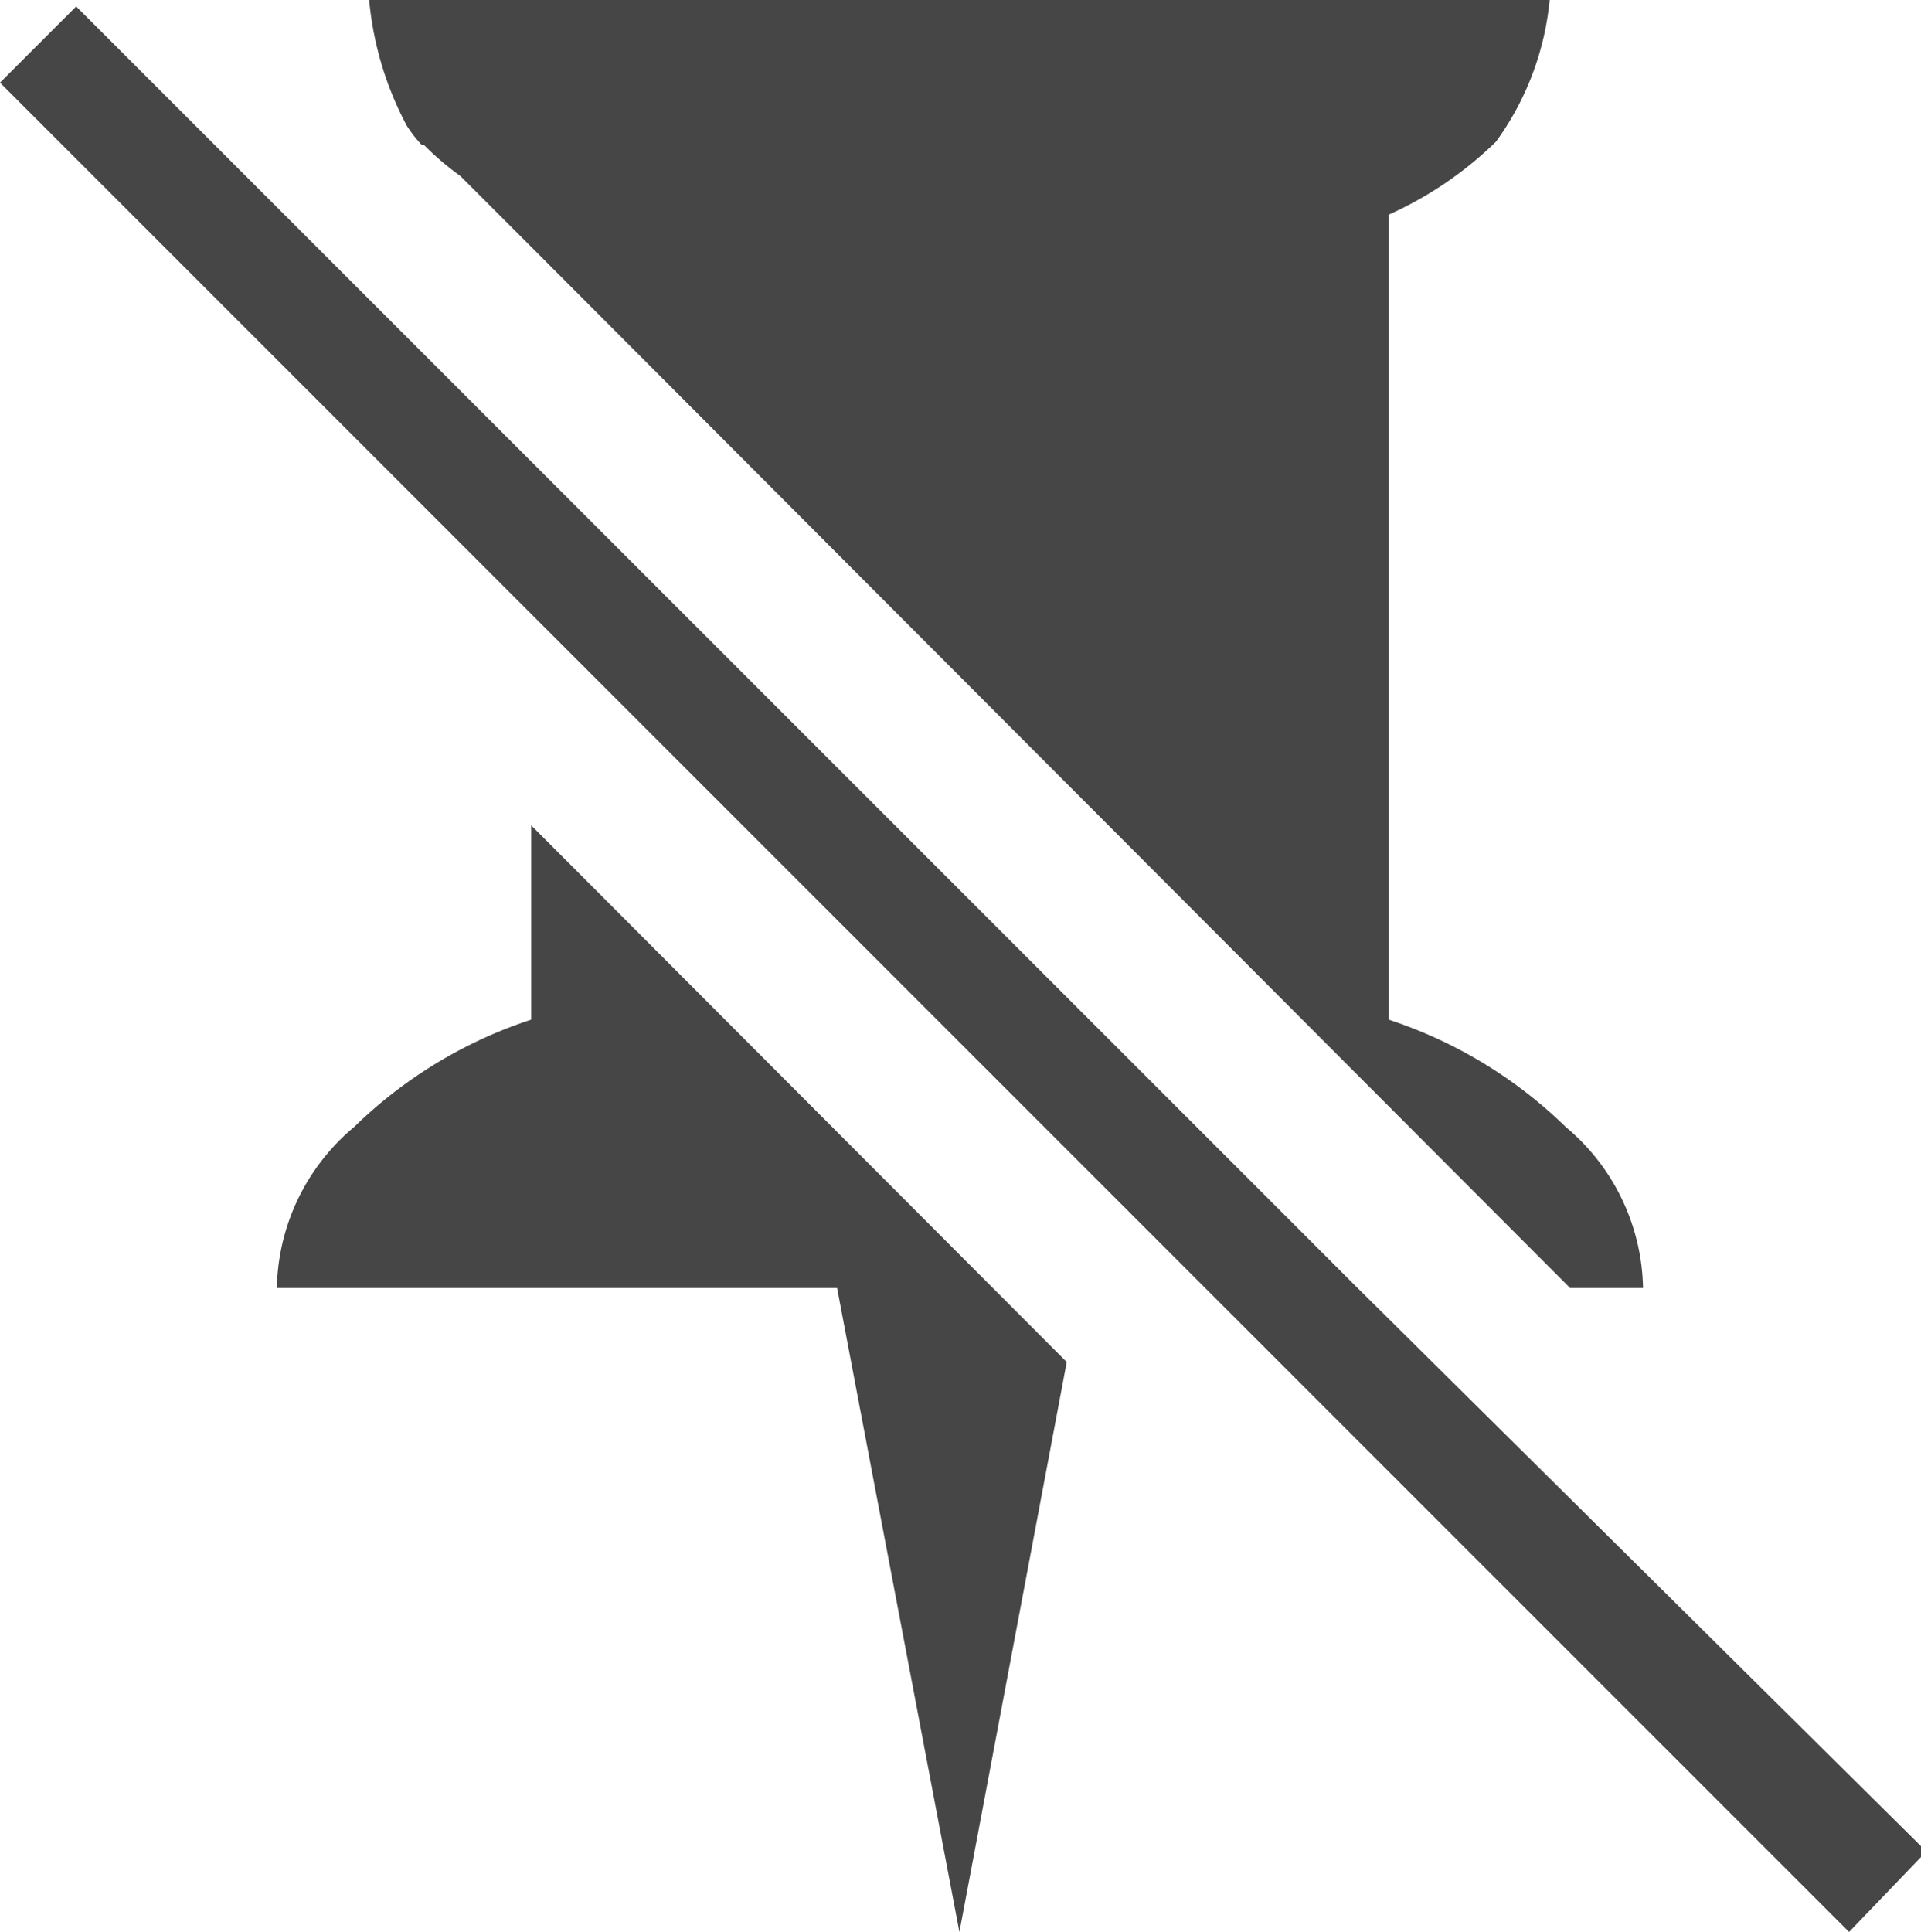 <svg xmlns="http://www.w3.org/2000/svg" viewBox="0 0 17.9 18"><title>16_Asset 1</title><path d="M9.94,12.69,8.94,18,7.8,12H2.58a2,2,0,0,1,.72-1.5,4.26,4.26,0,0,1,1.65-1V7.69ZM8.95,18v0Zm-5-16.65a2.67,2.67,0,0,0,.34.29l.67.67L14.63,12h.68a2,2,0,0,0-.72-1.5,4.26,4.26,0,0,0-1.65-1V2a3.45,3.45,0,0,0,1-.68A2.68,2.68,0,0,0,14.44,0h-11a3.09,3.09,0,0,0,.35,1.17A1.15,1.15,0,0,0,3.93,1.35Zm14,15.9L12.65,12,4.94,4.29.71.06,0,.77,4.94,5.71,11.23,12l6,6h0Z" fill="#464646"/></svg>
